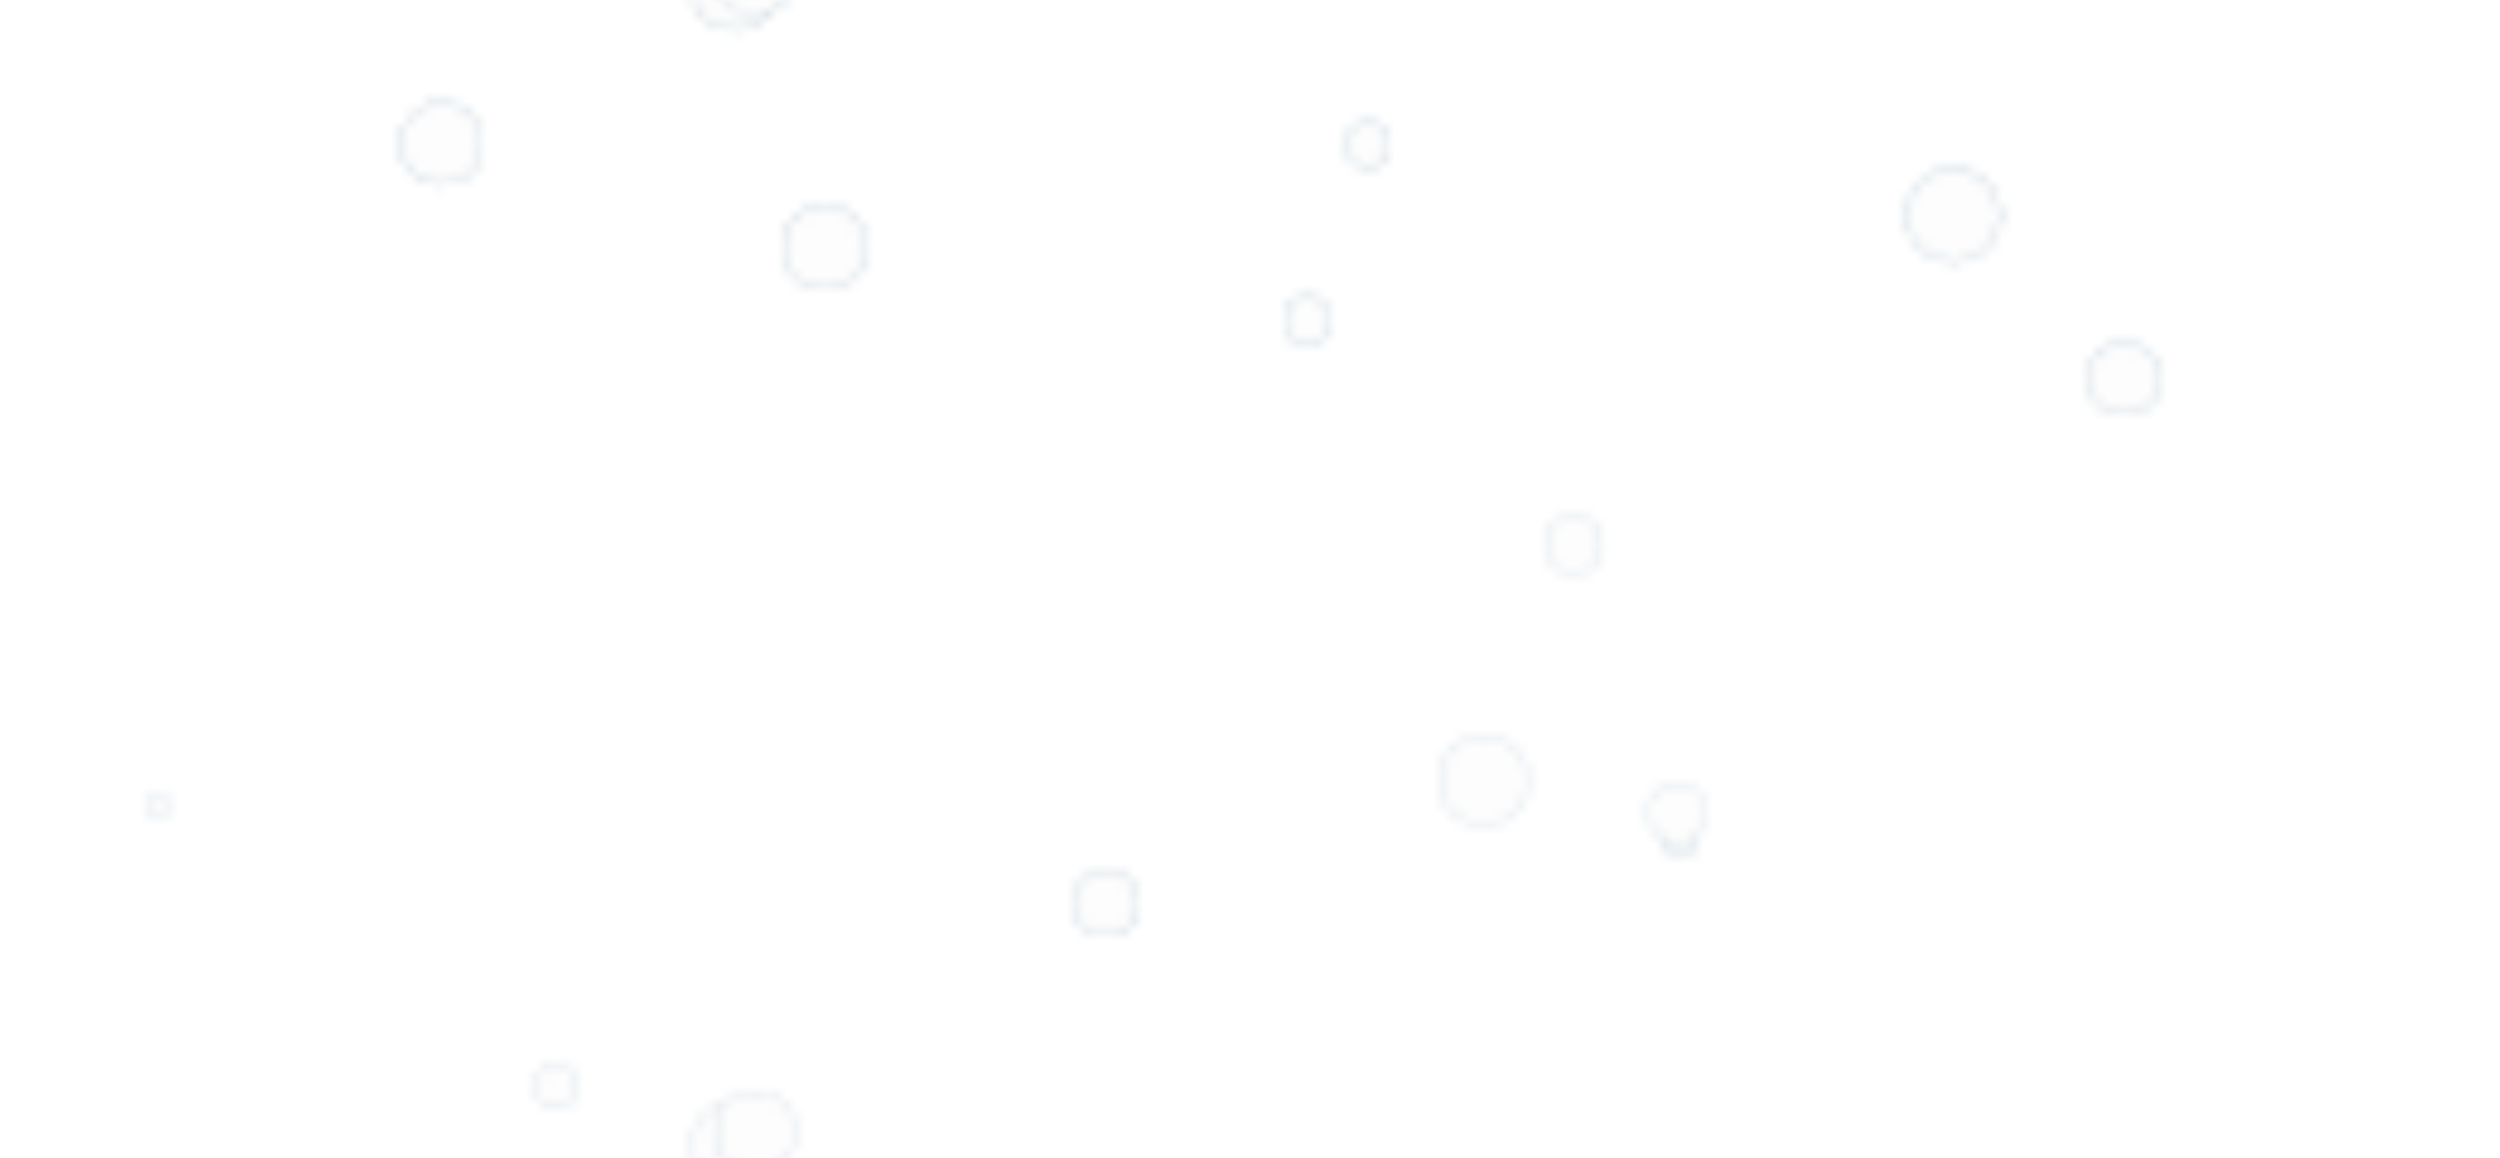 <svg class="ldp-bubble" width="259px"  height="120px"  xmlns="http://www.w3.org/2000/svg" xmlns:xlink="http://www.w3.org/1999/xlink" preserveAspectRatio="xMidYMid" style="background: none;"><defs>
  <pattern id="ldp-53121fd64352e4" x="0" y="0" width="259" height="120" patternUnits="userSpaceOnUse">
    <circle cx="-201.326" cy="9.881" r="2.256" fill="#fdfdfd" stroke="#85a2b6" stroke-width="0.1" transform="translate(0 -17.299)">
  <animateTransform attributeName="transform" type="translate" values="0 0;0 -120" keyTimes="0;1" dur="2.733s" begin="-1.268s" repeatCount="indefinite"></animateTransform>
</circle> <circle cx="57.674" cy="-110.119" r="2.256" fill="#fdfdfd" stroke="#85a2b6" stroke-width="0.1" transform="translate(0 -17.299)">
  <animateTransform attributeName="transform" type="translate" values="0 0;0 -120" keyTimes="0;1" dur="2.733s" begin="-1.268s" repeatCount="indefinite"></animateTransform>
</circle> <circle cx="-201.326" cy="-110.119" r="2.256" fill="#fdfdfd" stroke="#85a2b6" stroke-width="0.1" transform="translate(0 -17.299)">
  <animateTransform attributeName="transform" type="translate" values="0 0;0 -120" keyTimes="0;1" dur="2.733s" begin="-1.268s" repeatCount="indefinite"></animateTransform>
</circle> <circle cx="57.674" cy="9.881" r="2.256" fill="#fdfdfd" stroke="#85a2b6" stroke-width="0.1" transform="translate(0 -17.299)">
  <animateTransform attributeName="transform" type="translate" values="0 0;0 -120" keyTimes="0;1" dur="2.733s" begin="-1.268s" repeatCount="indefinite"></animateTransform>
</circle> <circle cx="-84.953" cy="93.952" r="1.231" fill="#fdfdfd" stroke="#85a2b6" stroke-width="0.1" transform="translate(0 -6.236)">
  <animateTransform attributeName="transform" type="translate" values="0 0;0 -120" keyTimes="0;1" dur="4.1s" begin="-3.82s" repeatCount="indefinite"></animateTransform>
</circle> <circle cx="174.047" cy="-26.048" r="1.231" fill="#fdfdfd" stroke="#85a2b6" stroke-width="0.1" transform="translate(0 -6.236)">
  <animateTransform attributeName="transform" type="translate" values="0 0;0 -120" keyTimes="0;1" dur="4.1s" begin="-3.82s" repeatCount="indefinite"></animateTransform>
</circle> <circle cx="-84.953" cy="-26.048" r="1.231" fill="#fdfdfd" stroke="#85a2b6" stroke-width="0.1" transform="translate(0 -6.236)">
  <animateTransform attributeName="transform" type="translate" values="0 0;0 -120" keyTimes="0;1" dur="4.1s" begin="-3.82s" repeatCount="indefinite"></animateTransform>
</circle> <circle cx="174.047" cy="93.952" r="1.231" fill="#fdfdfd" stroke="#85a2b6" stroke-width="0.1" transform="translate(0 -6.236)">
  <animateTransform attributeName="transform" type="translate" values="0 0;0 -120" keyTimes="0;1" dur="4.1s" begin="-3.82s" repeatCount="indefinite"></animateTransform>
</circle> <circle cx="-242.624" cy="81.485" r="1.215" fill="#fdfdfd" stroke="#85a2b6" stroke-width="0.1" transform="translate(0 -117.987)">
  <animateTransform attributeName="transform" type="translate" values="0 0;0 -120" keyTimes="0;1" dur="8.2s" begin="-3.47s" repeatCount="indefinite"></animateTransform>
</circle> <circle cx="16.376" cy="-38.515" r="1.215" fill="#fdfdfd" stroke="#85a2b6" stroke-width="0.1" transform="translate(0 -117.987)">
  <animateTransform attributeName="transform" type="translate" values="0 0;0 -120" keyTimes="0;1" dur="8.2s" begin="-3.47s" repeatCount="indefinite"></animateTransform>
</circle> <circle cx="-242.624" cy="-38.515" r="1.215" fill="#fdfdfd" stroke="#85a2b6" stroke-width="0.1" transform="translate(0 -117.987)">
  <animateTransform attributeName="transform" type="translate" values="0 0;0 -120" keyTimes="0;1" dur="8.2s" begin="-3.47s" repeatCount="indefinite"></animateTransform>
</circle> <circle cx="16.376" cy="81.485" r="1.215" fill="#fdfdfd" stroke="#85a2b6" stroke-width="0.1" transform="translate(0 -117.987)">
  <animateTransform attributeName="transform" type="translate" values="0 0;0 -120" keyTimes="0;1" dur="8.2s" begin="-3.47s" repeatCount="indefinite"></animateTransform>
</circle> <circle cx="-105.301" cy="43.284" r="4.574" fill="#fdfdfd" stroke="#85a2b6" stroke-width="0.1" transform="translate(0 -82.403)">
  <animateTransform attributeName="transform" type="translate" values="0 0;0 -120" keyTimes="0;1" dur="1.367s" begin="-5.912s" repeatCount="indefinite"></animateTransform>
</circle> <circle cx="153.699" cy="-76.716" r="4.574" fill="#fdfdfd" stroke="#85a2b6" stroke-width="0.1" transform="translate(0 -82.403)">
  <animateTransform attributeName="transform" type="translate" values="0 0;0 -120" keyTimes="0;1" dur="1.367s" begin="-5.912s" repeatCount="indefinite"></animateTransform>
</circle> <circle cx="-105.301" cy="-76.716" r="4.574" fill="#fdfdfd" stroke="#85a2b6" stroke-width="0.1" transform="translate(0 -82.403)">
  <animateTransform attributeName="transform" type="translate" values="0 0;0 -120" keyTimes="0;1" dur="1.367s" begin="-5.912s" repeatCount="indefinite"></animateTransform>
</circle> <circle cx="153.699" cy="43.284" r="4.574" fill="#fdfdfd" stroke="#85a2b6" stroke-width="0.1" transform="translate(0 -82.403)">
  <animateTransform attributeName="transform" type="translate" values="0 0;0 -120" keyTimes="0;1" dur="1.367s" begin="-5.912s" repeatCount="indefinite"></animateTransform>
</circle> <circle cx="-213.244" cy="48.668" r="4.151" fill="#fdfdfd" stroke="#85a2b6" stroke-width="0.1" transform="translate(0 -33.794)">
  <animateTransform attributeName="transform" type="translate" values="0 0;0 -120" keyTimes="0;1" dur="1.64s" begin="-5.709s" repeatCount="indefinite"></animateTransform>
</circle> <circle cx="45.756" cy="-71.332" r="4.151" fill="#fdfdfd" stroke="#85a2b6" stroke-width="0.1" transform="translate(0 -33.794)">
  <animateTransform attributeName="transform" type="translate" values="0 0;0 -120" keyTimes="0;1" dur="1.64s" begin="-5.709s" repeatCount="indefinite"></animateTransform>
</circle> <circle cx="-213.244" cy="-71.332" r="4.151" fill="#fdfdfd" stroke="#85a2b6" stroke-width="0.1" transform="translate(0 -33.794)">
  <animateTransform attributeName="transform" type="translate" values="0 0;0 -120" keyTimes="0;1" dur="1.64s" begin="-5.709s" repeatCount="indefinite"></animateTransform>
</circle> <circle cx="45.756" cy="48.668" r="4.151" fill="#fdfdfd" stroke="#85a2b6" stroke-width="0.1" transform="translate(0 -33.794)">
  <animateTransform attributeName="transform" type="translate" values="0 0;0 -120" keyTimes="0;1" dur="1.64s" begin="-5.709s" repeatCount="indefinite"></animateTransform>
</circle> <circle cx="-85.233" cy="42.923" r="3.013" fill="#fdfdfd" stroke="#85a2b6" stroke-width="0.1" transform="translate(0 -78.706)">
  <animateTransform attributeName="transform" type="translate" values="0 0;0 -120" keyTimes="0;1" dur="8.2s" begin="-0.785s" repeatCount="indefinite"></animateTransform>
</circle> <circle cx="173.767" cy="-77.077" r="3.013" fill="#fdfdfd" stroke="#85a2b6" stroke-width="0.1" transform="translate(0 -78.706)">
  <animateTransform attributeName="transform" type="translate" values="0 0;0 -120" keyTimes="0;1" dur="8.2s" begin="-0.785s" repeatCount="indefinite"></animateTransform>
</circle> <circle cx="-85.233" cy="-77.077" r="3.013" fill="#fdfdfd" stroke="#85a2b6" stroke-width="0.1" transform="translate(0 -78.706)">
  <animateTransform attributeName="transform" type="translate" values="0 0;0 -120" keyTimes="0;1" dur="8.2s" begin="-0.785s" repeatCount="indefinite"></animateTransform>
</circle> <circle cx="173.767" cy="42.923" r="3.013" fill="#fdfdfd" stroke="#85a2b6" stroke-width="0.1" transform="translate(0 -78.706)">
  <animateTransform attributeName="transform" type="translate" values="0 0;0 -120" keyTimes="0;1" dur="8.2s" begin="-0.785s" repeatCount="indefinite"></animateTransform>
</circle> <circle cx="-117.289" cy="84.461" r="2.251" fill="#fdfdfd" stroke="#85a2b6" stroke-width="0.1" transform="translate(0 -69.454)">
  <animateTransform attributeName="transform" type="translate" values="0 0;0 -120" keyTimes="0;1" dur="8.2s" begin="-0.153s" repeatCount="indefinite"></animateTransform>
</circle> <circle cx="141.711" cy="-35.539" r="2.251" fill="#fdfdfd" stroke="#85a2b6" stroke-width="0.1" transform="translate(0 -69.454)">
  <animateTransform attributeName="transform" type="translate" values="0 0;0 -120" keyTimes="0;1" dur="8.2s" begin="-0.153s" repeatCount="indefinite"></animateTransform>
</circle> <circle cx="-117.289" cy="-35.539" r="2.251" fill="#fdfdfd" stroke="#85a2b6" stroke-width="0.1" transform="translate(0 -69.454)">
  <animateTransform attributeName="transform" type="translate" values="0 0;0 -120" keyTimes="0;1" dur="8.2s" begin="-0.153s" repeatCount="indefinite"></animateTransform>
</circle> <circle cx="141.711" cy="84.461" r="2.251" fill="#fdfdfd" stroke="#85a2b6" stroke-width="0.1" transform="translate(0 -69.454)">
  <animateTransform attributeName="transform" type="translate" values="0 0;0 -120" keyTimes="0;1" dur="8.2s" begin="-0.153s" repeatCount="indefinite"></animateTransform>
</circle> <circle cx="-182.894" cy="21.667" r="4.415" fill="#fdfdfd" stroke="#85a2b6" stroke-width="0.1" transform="translate(0 -23.039)">
  <animateTransform attributeName="transform" type="translate" values="0 0;0 -120" keyTimes="0;1" dur="2.05s" begin="-6.051s" repeatCount="indefinite"></animateTransform>
</circle> <circle cx="76.106" cy="-98.333" r="4.415" fill="#fdfdfd" stroke="#85a2b6" stroke-width="0.1" transform="translate(0 -23.039)">
  <animateTransform attributeName="transform" type="translate" values="0 0;0 -120" keyTimes="0;1" dur="2.05s" begin="-6.051s" repeatCount="indefinite"></animateTransform>
</circle> <circle cx="-182.894" cy="-98.333" r="4.415" fill="#fdfdfd" stroke="#85a2b6" stroke-width="0.1" transform="translate(0 -23.039)">
  <animateTransform attributeName="transform" type="translate" values="0 0;0 -120" keyTimes="0;1" dur="2.05s" begin="-6.051s" repeatCount="indefinite"></animateTransform>
</circle> <circle cx="76.106" cy="21.667" r="4.415" fill="#fdfdfd" stroke="#85a2b6" stroke-width="0.1" transform="translate(0 -23.039)">
  <animateTransform attributeName="transform" type="translate" values="0 0;0 -120" keyTimes="0;1" dur="2.05s" begin="-6.051s" repeatCount="indefinite"></animateTransform>
</circle> <circle cx="-123.568" cy="111.233" r="2.414" fill="#fdfdfd" stroke="#85a2b6" stroke-width="0.1" transform="translate(0 -78.007)">
  <animateTransform attributeName="transform" type="translate" values="0 0;0 -120" keyTimes="0;1" dur="8.2s" begin="-0.738s" repeatCount="indefinite"></animateTransform>
</circle> <circle cx="135.432" cy="-8.767" r="2.414" fill="#fdfdfd" stroke="#85a2b6" stroke-width="0.1" transform="translate(0 -78.007)">
  <animateTransform attributeName="transform" type="translate" values="0 0;0 -120" keyTimes="0;1" dur="8.2s" begin="-0.738s" repeatCount="indefinite"></animateTransform>
</circle> <circle cx="-123.568" cy="-8.767" r="2.414" fill="#fdfdfd" stroke="#85a2b6" stroke-width="0.1" transform="translate(0 -78.007)">
  <animateTransform attributeName="transform" type="translate" values="0 0;0 -120" keyTimes="0;1" dur="8.2s" begin="-0.738s" repeatCount="indefinite"></animateTransform>
</circle> <circle cx="135.432" cy="111.233" r="2.414" fill="#fdfdfd" stroke="#85a2b6" stroke-width="0.1" transform="translate(0 -78.007)">
  <animateTransform attributeName="transform" type="translate" values="0 0;0 -120" keyTimes="0;1" dur="8.2s" begin="-0.738s" repeatCount="indefinite"></animateTransform>
</circle> <circle cx="-38.938" cy="47.718" r="3.678" fill="#fdfdfd" stroke="#85a2b6" stroke-width="0.1" transform="translate(0 -8.484)">
  <animateTransform attributeName="transform" type="translate" values="0 0;0 -120" keyTimes="0;1" dur="1.64s" begin="-0.443s" repeatCount="indefinite"></animateTransform>
</circle> <circle cx="220.062" cy="-72.282" r="3.678" fill="#fdfdfd" stroke="#85a2b6" stroke-width="0.1" transform="translate(0 -8.484)">
  <animateTransform attributeName="transform" type="translate" values="0 0;0 -120" keyTimes="0;1" dur="1.64s" begin="-0.443s" repeatCount="indefinite"></animateTransform>
</circle> <circle cx="-38.938" cy="-72.282" r="3.678" fill="#fdfdfd" stroke="#85a2b6" stroke-width="0.1" transform="translate(0 -8.484)">
  <animateTransform attributeName="transform" type="translate" values="0 0;0 -120" keyTimes="0;1" dur="1.64s" begin="-0.443s" repeatCount="indefinite"></animateTransform>
</circle> <circle cx="220.062" cy="47.718" r="3.678" fill="#fdfdfd" stroke="#85a2b6" stroke-width="0.1" transform="translate(0 -8.484)">
  <animateTransform attributeName="transform" type="translate" values="0 0;0 -120" keyTimes="0;1" dur="1.64s" begin="-0.443s" repeatCount="indefinite"></animateTransform>
</circle> <circle cx="-95.984" cy="46.279" r="3.002" fill="#fdfdfd" stroke="#85a2b6" stroke-width="0.1" transform="translate(0 -109.832)">
  <animateTransform attributeName="transform" type="translate" values="0 0;0 -120" keyTimes="0;1" dur="2.733s" begin="-3.376s" repeatCount="indefinite"></animateTransform>
</circle> <circle cx="163.016" cy="-73.721" r="3.002" fill="#fdfdfd" stroke="#85a2b6" stroke-width="0.1" transform="translate(0 -109.832)">
  <animateTransform attributeName="transform" type="translate" values="0 0;0 -120" keyTimes="0;1" dur="2.733s" begin="-3.376s" repeatCount="indefinite"></animateTransform>
</circle> <circle cx="-95.984" cy="-73.721" r="3.002" fill="#fdfdfd" stroke="#85a2b6" stroke-width="0.1" transform="translate(0 -109.832)">
  <animateTransform attributeName="transform" type="translate" values="0 0;0 -120" keyTimes="0;1" dur="2.733s" begin="-3.376s" repeatCount="indefinite"></animateTransform>
</circle> <circle cx="163.016" cy="46.279" r="3.002" fill="#fdfdfd" stroke="#85a2b6" stroke-width="0.1" transform="translate(0 -109.832)">
  <animateTransform attributeName="transform" type="translate" values="0 0;0 -120" keyTimes="0;1" dur="2.733s" begin="-3.376s" repeatCount="indefinite"></animateTransform>
</circle> <circle cx="-180.796" cy="94.684" r="4.188" fill="#fdfdfd" stroke="#85a2b6" stroke-width="0.1" transform="translate(0 -97.437)">
  <animateTransform attributeName="transform" type="translate" values="0 0;0 -120" keyTimes="0;1" dur="4.1s" begin="-2.836s" repeatCount="indefinite"></animateTransform>
</circle> <circle cx="78.204" cy="-25.316" r="4.188" fill="#fdfdfd" stroke="#85a2b6" stroke-width="0.1" transform="translate(0 -97.437)">
  <animateTransform attributeName="transform" type="translate" values="0 0;0 -120" keyTimes="0;1" dur="4.1s" begin="-2.836s" repeatCount="indefinite"></animateTransform>
</circle> <circle cx="-180.796" cy="-25.316" r="4.188" fill="#fdfdfd" stroke="#85a2b6" stroke-width="0.1" transform="translate(0 -97.437)">
  <animateTransform attributeName="transform" type="translate" values="0 0;0 -120" keyTimes="0;1" dur="4.1s" begin="-2.836s" repeatCount="indefinite"></animateTransform>
</circle> <circle cx="78.204" cy="94.684" r="4.188" fill="#fdfdfd" stroke="#85a2b6" stroke-width="0.1" transform="translate(0 -97.437)">
  <animateTransform attributeName="transform" type="translate" values="0 0;0 -120" keyTimes="0;1" dur="4.1s" begin="-2.836s" repeatCount="indefinite"></animateTransform>
</circle> <circle cx="-144.414" cy="115.374" r="3.348" fill="#fdfdfd" stroke="#85a2b6" stroke-width="0.1" transform="translate(0 -21.77)">
  <animateTransform attributeName="transform" type="translate" values="0 0;0 -120" keyTimes="0;1" dur="2.05s" begin="-8.079s" repeatCount="indefinite"></animateTransform>
</circle> <circle cx="114.586" cy="-4.626" r="3.348" fill="#fdfdfd" stroke="#85a2b6" stroke-width="0.1" transform="translate(0 -21.77)">
  <animateTransform attributeName="transform" type="translate" values="0 0;0 -120" keyTimes="0;1" dur="2.05s" begin="-8.079s" repeatCount="indefinite"></animateTransform>
</circle> <circle cx="-144.414" cy="-4.626" r="3.348" fill="#fdfdfd" stroke="#85a2b6" stroke-width="0.1" transform="translate(0 -21.77)">
  <animateTransform attributeName="transform" type="translate" values="0 0;0 -120" keyTimes="0;1" dur="2.05s" begin="-8.079s" repeatCount="indefinite"></animateTransform>
</circle> <circle cx="114.586" cy="115.374" r="3.348" fill="#fdfdfd" stroke="#85a2b6" stroke-width="0.1" transform="translate(0 -21.77)">
  <animateTransform attributeName="transform" type="translate" values="0 0;0 -120" keyTimes="0;1" dur="2.05s" begin="-8.079s" repeatCount="indefinite"></animateTransform>
</circle> <circle cx="-56.631" cy="37.584" r="4.725" fill="#fdfdfd" stroke="#85a2b6" stroke-width="0.1" transform="translate(0 -15.26)">
  <animateTransform attributeName="transform" type="translate" values="0 0;0 -120" keyTimes="0;1" dur="1.64s" begin="-0.536s" repeatCount="indefinite"></animateTransform>
</circle> <circle cx="202.369" cy="-82.416" r="4.725" fill="#fdfdfd" stroke="#85a2b6" stroke-width="0.1" transform="translate(0 -15.26)">
  <animateTransform attributeName="transform" type="translate" values="0 0;0 -120" keyTimes="0;1" dur="1.64s" begin="-0.536s" repeatCount="indefinite"></animateTransform>
</circle> <circle cx="-56.631" cy="-82.416" r="4.725" fill="#fdfdfd" stroke="#85a2b6" stroke-width="0.1" transform="translate(0 -15.26)">
  <animateTransform attributeName="transform" type="translate" values="0 0;0 -120" keyTimes="0;1" dur="1.64s" begin="-0.536s" repeatCount="indefinite"></animateTransform>
</circle> <circle cx="202.369" cy="37.584" r="4.725" fill="#fdfdfd" stroke="#85a2b6" stroke-width="0.1" transform="translate(0 -15.26)">
  <animateTransform attributeName="transform" type="translate" values="0 0;0 -120" keyTimes="0;1" dur="1.64s" begin="-0.536s" repeatCount="indefinite"></animateTransform>
</circle> <circle cx="-173.539" cy="85.61" r="4.272" fill="#fdfdfd" stroke="#85a2b6" stroke-width="0.1" transform="translate(0 -59.969)">
  <animateTransform attributeName="transform" type="translate" values="0 0;0 -120" keyTimes="0;1" dur="1.64s" begin="-6.067s" repeatCount="indefinite"></animateTransform>
</circle> <circle cx="85.461" cy="-34.39" r="4.272" fill="#fdfdfd" stroke="#85a2b6" stroke-width="0.1" transform="translate(0 -59.969)">
  <animateTransform attributeName="transform" type="translate" values="0 0;0 -120" keyTimes="0;1" dur="1.64s" begin="-6.067s" repeatCount="indefinite"></animateTransform>
</circle> <circle cx="-173.539" cy="-34.39" r="4.272" fill="#fdfdfd" stroke="#85a2b6" stroke-width="0.1" transform="translate(0 -59.969)">
  <animateTransform attributeName="transform" type="translate" values="0 0;0 -120" keyTimes="0;1" dur="1.64s" begin="-6.067s" repeatCount="indefinite"></animateTransform>
</circle> <circle cx="85.461" cy="85.61" r="4.272" fill="#fdfdfd" stroke="#85a2b6" stroke-width="0.1" transform="translate(0 -59.969)">
  <animateTransform attributeName="transform" type="translate" values="0 0;0 -120" keyTimes="0;1" dur="1.64s" begin="-6.067s" repeatCount="indefinite"></animateTransform>
</circle> <circle cx="-201.326" cy="129.881" r="2.256" fill="#fdfdfd" stroke="#85a2b6" stroke-width="0.1" transform="translate(0 -17.299)">
  <animateTransform attributeName="transform" type="translate" values="0 0;0 -120" keyTimes="0;1" dur="2.733s" begin="-1.268s" repeatCount="indefinite"></animateTransform>
</circle> <circle cx="57.674" cy="9.881" r="2.256" fill="#fdfdfd" stroke="#85a2b6" stroke-width="0.1" transform="translate(0 -17.299)">
  <animateTransform attributeName="transform" type="translate" values="0 0;0 -120" keyTimes="0;1" dur="2.733s" begin="-1.268s" repeatCount="indefinite"></animateTransform>
</circle> <circle cx="-201.326" cy="9.881" r="2.256" fill="#fdfdfd" stroke="#85a2b6" stroke-width="0.1" transform="translate(0 -17.299)">
  <animateTransform attributeName="transform" type="translate" values="0 0;0 -120" keyTimes="0;1" dur="2.733s" begin="-1.268s" repeatCount="indefinite"></animateTransform>
</circle> <circle cx="57.674" cy="129.881" r="2.256" fill="#fdfdfd" stroke="#85a2b6" stroke-width="0.1" transform="translate(0 -17.299)">
  <animateTransform attributeName="transform" type="translate" values="0 0;0 -120" keyTimes="0;1" dur="2.733s" begin="-1.268s" repeatCount="indefinite"></animateTransform>
</circle> <circle cx="-84.953" cy="213.952" r="1.231" fill="#fdfdfd" stroke="#85a2b6" stroke-width="0.1" transform="translate(0 -6.236)">
  <animateTransform attributeName="transform" type="translate" values="0 0;0 -120" keyTimes="0;1" dur="4.1s" begin="-3.82s" repeatCount="indefinite"></animateTransform>
</circle> <circle cx="174.047" cy="93.952" r="1.231" fill="#fdfdfd" stroke="#85a2b6" stroke-width="0.1" transform="translate(0 -6.236)">
  <animateTransform attributeName="transform" type="translate" values="0 0;0 -120" keyTimes="0;1" dur="4.1s" begin="-3.82s" repeatCount="indefinite"></animateTransform>
</circle> <circle cx="-84.953" cy="93.952" r="1.231" fill="#fdfdfd" stroke="#85a2b6" stroke-width="0.1" transform="translate(0 -6.236)">
  <animateTransform attributeName="transform" type="translate" values="0 0;0 -120" keyTimes="0;1" dur="4.1s" begin="-3.82s" repeatCount="indefinite"></animateTransform>
</circle> <circle cx="174.047" cy="213.952" r="1.231" fill="#fdfdfd" stroke="#85a2b6" stroke-width="0.1" transform="translate(0 -6.236)">
  <animateTransform attributeName="transform" type="translate" values="0 0;0 -120" keyTimes="0;1" dur="4.1s" begin="-3.82s" repeatCount="indefinite"></animateTransform>
</circle> <circle cx="-242.624" cy="201.485" r="1.215" fill="#fdfdfd" stroke="#85a2b6" stroke-width="0.1" transform="translate(0 -117.987)">
  <animateTransform attributeName="transform" type="translate" values="0 0;0 -120" keyTimes="0;1" dur="8.2s" begin="-3.47s" repeatCount="indefinite"></animateTransform>
</circle> <circle cx="16.376" cy="81.485" r="1.215" fill="#fdfdfd" stroke="#85a2b6" stroke-width="0.1" transform="translate(0 -117.987)">
  <animateTransform attributeName="transform" type="translate" values="0 0;0 -120" keyTimes="0;1" dur="8.2s" begin="-3.47s" repeatCount="indefinite"></animateTransform>
</circle> <circle cx="-242.624" cy="81.485" r="1.215" fill="#fdfdfd" stroke="#85a2b6" stroke-width="0.1" transform="translate(0 -117.987)">
  <animateTransform attributeName="transform" type="translate" values="0 0;0 -120" keyTimes="0;1" dur="8.2s" begin="-3.47s" repeatCount="indefinite"></animateTransform>
</circle> <circle cx="16.376" cy="201.485" r="1.215" fill="#fdfdfd" stroke="#85a2b6" stroke-width="0.1" transform="translate(0 -117.987)">
  <animateTransform attributeName="transform" type="translate" values="0 0;0 -120" keyTimes="0;1" dur="8.2s" begin="-3.47s" repeatCount="indefinite"></animateTransform>
</circle> <circle cx="-105.301" cy="163.284" r="4.574" fill="#fdfdfd" stroke="#85a2b6" stroke-width="0.1" transform="translate(0 -82.403)">
  <animateTransform attributeName="transform" type="translate" values="0 0;0 -120" keyTimes="0;1" dur="1.367s" begin="-5.912s" repeatCount="indefinite"></animateTransform>
</circle> <circle cx="153.699" cy="43.284" r="4.574" fill="#fdfdfd" stroke="#85a2b6" stroke-width="0.1" transform="translate(0 -82.403)">
  <animateTransform attributeName="transform" type="translate" values="0 0;0 -120" keyTimes="0;1" dur="1.367s" begin="-5.912s" repeatCount="indefinite"></animateTransform>
</circle> <circle cx="-105.301" cy="43.284" r="4.574" fill="#fdfdfd" stroke="#85a2b6" stroke-width="0.1" transform="translate(0 -82.403)">
  <animateTransform attributeName="transform" type="translate" values="0 0;0 -120" keyTimes="0;1" dur="1.367s" begin="-5.912s" repeatCount="indefinite"></animateTransform>
</circle> <circle cx="153.699" cy="163.284" r="4.574" fill="#fdfdfd" stroke="#85a2b6" stroke-width="0.1" transform="translate(0 -82.403)">
  <animateTransform attributeName="transform" type="translate" values="0 0;0 -120" keyTimes="0;1" dur="1.367s" begin="-5.912s" repeatCount="indefinite"></animateTransform>
</circle> <circle cx="-213.244" cy="168.668" r="4.151" fill="#fdfdfd" stroke="#85a2b6" stroke-width="0.1" transform="translate(0 -33.794)">
  <animateTransform attributeName="transform" type="translate" values="0 0;0 -120" keyTimes="0;1" dur="1.64s" begin="-5.709s" repeatCount="indefinite"></animateTransform>
</circle> <circle cx="45.756" cy="48.668" r="4.151" fill="#fdfdfd" stroke="#85a2b6" stroke-width="0.1" transform="translate(0 -33.794)">
  <animateTransform attributeName="transform" type="translate" values="0 0;0 -120" keyTimes="0;1" dur="1.64s" begin="-5.709s" repeatCount="indefinite"></animateTransform>
</circle> <circle cx="-213.244" cy="48.668" r="4.151" fill="#fdfdfd" stroke="#85a2b6" stroke-width="0.1" transform="translate(0 -33.794)">
  <animateTransform attributeName="transform" type="translate" values="0 0;0 -120" keyTimes="0;1" dur="1.64s" begin="-5.709s" repeatCount="indefinite"></animateTransform>
</circle> <circle cx="45.756" cy="168.668" r="4.151" fill="#fdfdfd" stroke="#85a2b6" stroke-width="0.1" transform="translate(0 -33.794)">
  <animateTransform attributeName="transform" type="translate" values="0 0;0 -120" keyTimes="0;1" dur="1.64s" begin="-5.709s" repeatCount="indefinite"></animateTransform>
</circle> <circle cx="-85.233" cy="162.923" r="3.013" fill="#fdfdfd" stroke="#85a2b6" stroke-width="0.1" transform="translate(0 -78.706)">
  <animateTransform attributeName="transform" type="translate" values="0 0;0 -120" keyTimes="0;1" dur="8.2s" begin="-0.785s" repeatCount="indefinite"></animateTransform>
</circle> <circle cx="173.767" cy="42.923" r="3.013" fill="#fdfdfd" stroke="#85a2b6" stroke-width="0.1" transform="translate(0 -78.706)">
  <animateTransform attributeName="transform" type="translate" values="0 0;0 -120" keyTimes="0;1" dur="8.2s" begin="-0.785s" repeatCount="indefinite"></animateTransform>
</circle> <circle cx="-85.233" cy="42.923" r="3.013" fill="#fdfdfd" stroke="#85a2b6" stroke-width="0.1" transform="translate(0 -78.706)">
  <animateTransform attributeName="transform" type="translate" values="0 0;0 -120" keyTimes="0;1" dur="8.2s" begin="-0.785s" repeatCount="indefinite"></animateTransform>
</circle> <circle cx="173.767" cy="162.923" r="3.013" fill="#fdfdfd" stroke="#85a2b6" stroke-width="0.1" transform="translate(0 -78.706)">
  <animateTransform attributeName="transform" type="translate" values="0 0;0 -120" keyTimes="0;1" dur="8.2s" begin="-0.785s" repeatCount="indefinite"></animateTransform>
</circle> <circle cx="-117.289" cy="204.461" r="2.251" fill="#fdfdfd" stroke="#85a2b6" stroke-width="0.1" transform="translate(0 -69.454)">
  <animateTransform attributeName="transform" type="translate" values="0 0;0 -120" keyTimes="0;1" dur="8.2s" begin="-0.153s" repeatCount="indefinite"></animateTransform>
</circle> <circle cx="141.711" cy="84.461" r="2.251" fill="#fdfdfd" stroke="#85a2b6" stroke-width="0.1" transform="translate(0 -69.454)">
  <animateTransform attributeName="transform" type="translate" values="0 0;0 -120" keyTimes="0;1" dur="8.2s" begin="-0.153s" repeatCount="indefinite"></animateTransform>
</circle> <circle cx="-117.289" cy="84.461" r="2.251" fill="#fdfdfd" stroke="#85a2b6" stroke-width="0.1" transform="translate(0 -69.454)">
  <animateTransform attributeName="transform" type="translate" values="0 0;0 -120" keyTimes="0;1" dur="8.2s" begin="-0.153s" repeatCount="indefinite"></animateTransform>
</circle> <circle cx="141.711" cy="204.461" r="2.251" fill="#fdfdfd" stroke="#85a2b6" stroke-width="0.1" transform="translate(0 -69.454)">
  <animateTransform attributeName="transform" type="translate" values="0 0;0 -120" keyTimes="0;1" dur="8.2s" begin="-0.153s" repeatCount="indefinite"></animateTransform>
</circle> <circle cx="-182.894" cy="141.667" r="4.415" fill="#fdfdfd" stroke="#85a2b6" stroke-width="0.1" transform="translate(0 -23.039)">
  <animateTransform attributeName="transform" type="translate" values="0 0;0 -120" keyTimes="0;1" dur="2.05s" begin="-6.051s" repeatCount="indefinite"></animateTransform>
</circle> <circle cx="76.106" cy="21.667" r="4.415" fill="#fdfdfd" stroke="#85a2b6" stroke-width="0.1" transform="translate(0 -23.039)">
  <animateTransform attributeName="transform" type="translate" values="0 0;0 -120" keyTimes="0;1" dur="2.05s" begin="-6.051s" repeatCount="indefinite"></animateTransform>
</circle> <circle cx="-182.894" cy="21.667" r="4.415" fill="#fdfdfd" stroke="#85a2b6" stroke-width="0.1" transform="translate(0 -23.039)">
  <animateTransform attributeName="transform" type="translate" values="0 0;0 -120" keyTimes="0;1" dur="2.05s" begin="-6.051s" repeatCount="indefinite"></animateTransform>
</circle> <circle cx="76.106" cy="141.667" r="4.415" fill="#fdfdfd" stroke="#85a2b6" stroke-width="0.1" transform="translate(0 -23.039)">
  <animateTransform attributeName="transform" type="translate" values="0 0;0 -120" keyTimes="0;1" dur="2.05s" begin="-6.051s" repeatCount="indefinite"></animateTransform>
</circle> <circle cx="-123.568" cy="231.233" r="2.414" fill="#fdfdfd" stroke="#85a2b6" stroke-width="0.1" transform="translate(0 -78.007)">
  <animateTransform attributeName="transform" type="translate" values="0 0;0 -120" keyTimes="0;1" dur="8.2s" begin="-0.738s" repeatCount="indefinite"></animateTransform>
</circle> <circle cx="135.432" cy="111.233" r="2.414" fill="#fdfdfd" stroke="#85a2b6" stroke-width="0.1" transform="translate(0 -78.007)">
  <animateTransform attributeName="transform" type="translate" values="0 0;0 -120" keyTimes="0;1" dur="8.2s" begin="-0.738s" repeatCount="indefinite"></animateTransform>
</circle> <circle cx="-123.568" cy="111.233" r="2.414" fill="#fdfdfd" stroke="#85a2b6" stroke-width="0.1" transform="translate(0 -78.007)">
  <animateTransform attributeName="transform" type="translate" values="0 0;0 -120" keyTimes="0;1" dur="8.2s" begin="-0.738s" repeatCount="indefinite"></animateTransform>
</circle> <circle cx="135.432" cy="231.233" r="2.414" fill="#fdfdfd" stroke="#85a2b6" stroke-width="0.1" transform="translate(0 -78.007)">
  <animateTransform attributeName="transform" type="translate" values="0 0;0 -120" keyTimes="0;1" dur="8.2s" begin="-0.738s" repeatCount="indefinite"></animateTransform>
</circle> <circle cx="-38.938" cy="167.718" r="3.678" fill="#fdfdfd" stroke="#85a2b6" stroke-width="0.1" transform="translate(0 -8.484)">
  <animateTransform attributeName="transform" type="translate" values="0 0;0 -120" keyTimes="0;1" dur="1.64s" begin="-0.443s" repeatCount="indefinite"></animateTransform>
</circle> <circle cx="220.062" cy="47.718" r="3.678" fill="#fdfdfd" stroke="#85a2b6" stroke-width="0.1" transform="translate(0 -8.484)">
  <animateTransform attributeName="transform" type="translate" values="0 0;0 -120" keyTimes="0;1" dur="1.64s" begin="-0.443s" repeatCount="indefinite"></animateTransform>
</circle> <circle cx="-38.938" cy="47.718" r="3.678" fill="#fdfdfd" stroke="#85a2b6" stroke-width="0.1" transform="translate(0 -8.484)">
  <animateTransform attributeName="transform" type="translate" values="0 0;0 -120" keyTimes="0;1" dur="1.64s" begin="-0.443s" repeatCount="indefinite"></animateTransform>
</circle> <circle cx="220.062" cy="167.718" r="3.678" fill="#fdfdfd" stroke="#85a2b6" stroke-width="0.1" transform="translate(0 -8.484)">
  <animateTransform attributeName="transform" type="translate" values="0 0;0 -120" keyTimes="0;1" dur="1.64s" begin="-0.443s" repeatCount="indefinite"></animateTransform>
</circle> <circle cx="-95.984" cy="166.279" r="3.002" fill="#fdfdfd" stroke="#85a2b6" stroke-width="0.1" transform="translate(0 -109.832)">
  <animateTransform attributeName="transform" type="translate" values="0 0;0 -120" keyTimes="0;1" dur="2.733s" begin="-3.376s" repeatCount="indefinite"></animateTransform>
</circle> <circle cx="163.016" cy="46.279" r="3.002" fill="#fdfdfd" stroke="#85a2b6" stroke-width="0.1" transform="translate(0 -109.832)">
  <animateTransform attributeName="transform" type="translate" values="0 0;0 -120" keyTimes="0;1" dur="2.733s" begin="-3.376s" repeatCount="indefinite"></animateTransform>
</circle> <circle cx="-95.984" cy="46.279" r="3.002" fill="#fdfdfd" stroke="#85a2b6" stroke-width="0.1" transform="translate(0 -109.832)">
  <animateTransform attributeName="transform" type="translate" values="0 0;0 -120" keyTimes="0;1" dur="2.733s" begin="-3.376s" repeatCount="indefinite"></animateTransform>
</circle> <circle cx="163.016" cy="166.279" r="3.002" fill="#fdfdfd" stroke="#85a2b6" stroke-width="0.1" transform="translate(0 -109.832)">
  <animateTransform attributeName="transform" type="translate" values="0 0;0 -120" keyTimes="0;1" dur="2.733s" begin="-3.376s" repeatCount="indefinite"></animateTransform>
</circle> <circle cx="-180.796" cy="214.684" r="4.188" fill="#fdfdfd" stroke="#85a2b6" stroke-width="0.1" transform="translate(0 -97.437)">
  <animateTransform attributeName="transform" type="translate" values="0 0;0 -120" keyTimes="0;1" dur="4.1s" begin="-2.836s" repeatCount="indefinite"></animateTransform>
</circle> <circle cx="78.204" cy="94.684" r="4.188" fill="#fdfdfd" stroke="#85a2b6" stroke-width="0.1" transform="translate(0 -97.437)">
  <animateTransform attributeName="transform" type="translate" values="0 0;0 -120" keyTimes="0;1" dur="4.1s" begin="-2.836s" repeatCount="indefinite"></animateTransform>
</circle> <circle cx="-180.796" cy="94.684" r="4.188" fill="#fdfdfd" stroke="#85a2b6" stroke-width="0.1" transform="translate(0 -97.437)">
  <animateTransform attributeName="transform" type="translate" values="0 0;0 -120" keyTimes="0;1" dur="4.1s" begin="-2.836s" repeatCount="indefinite"></animateTransform>
</circle> <circle cx="78.204" cy="214.684" r="4.188" fill="#fdfdfd" stroke="#85a2b6" stroke-width="0.1" transform="translate(0 -97.437)">
  <animateTransform attributeName="transform" type="translate" values="0 0;0 -120" keyTimes="0;1" dur="4.1s" begin="-2.836s" repeatCount="indefinite"></animateTransform>
</circle> <circle cx="-144.414" cy="235.374" r="3.348" fill="#fdfdfd" stroke="#85a2b6" stroke-width="0.1" transform="translate(0 -21.77)">
  <animateTransform attributeName="transform" type="translate" values="0 0;0 -120" keyTimes="0;1" dur="2.05s" begin="-8.079s" repeatCount="indefinite"></animateTransform>
</circle> <circle cx="114.586" cy="115.374" r="3.348" fill="#fdfdfd" stroke="#85a2b6" stroke-width="0.1" transform="translate(0 -21.77)">
  <animateTransform attributeName="transform" type="translate" values="0 0;0 -120" keyTimes="0;1" dur="2.05s" begin="-8.079s" repeatCount="indefinite"></animateTransform>
</circle> <circle cx="-144.414" cy="115.374" r="3.348" fill="#fdfdfd" stroke="#85a2b6" stroke-width="0.1" transform="translate(0 -21.77)">
  <animateTransform attributeName="transform" type="translate" values="0 0;0 -120" keyTimes="0;1" dur="2.05s" begin="-8.079s" repeatCount="indefinite"></animateTransform>
</circle> <circle cx="114.586" cy="235.374" r="3.348" fill="#fdfdfd" stroke="#85a2b6" stroke-width="0.1" transform="translate(0 -21.77)">
  <animateTransform attributeName="transform" type="translate" values="0 0;0 -120" keyTimes="0;1" dur="2.05s" begin="-8.079s" repeatCount="indefinite"></animateTransform>
</circle> <circle cx="-56.631" cy="157.584" r="4.725" fill="#fdfdfd" stroke="#85a2b6" stroke-width="0.1" transform="translate(0 -15.26)">
  <animateTransform attributeName="transform" type="translate" values="0 0;0 -120" keyTimes="0;1" dur="1.64s" begin="-0.536s" repeatCount="indefinite"></animateTransform>
</circle> <circle cx="202.369" cy="37.584" r="4.725" fill="#fdfdfd" stroke="#85a2b6" stroke-width="0.1" transform="translate(0 -15.26)">
  <animateTransform attributeName="transform" type="translate" values="0 0;0 -120" keyTimes="0;1" dur="1.64s" begin="-0.536s" repeatCount="indefinite"></animateTransform>
</circle> <circle cx="-56.631" cy="37.584" r="4.725" fill="#fdfdfd" stroke="#85a2b6" stroke-width="0.1" transform="translate(0 -15.26)">
  <animateTransform attributeName="transform" type="translate" values="0 0;0 -120" keyTimes="0;1" dur="1.64s" begin="-0.536s" repeatCount="indefinite"></animateTransform>
</circle> <circle cx="202.369" cy="157.584" r="4.725" fill="#fdfdfd" stroke="#85a2b6" stroke-width="0.1" transform="translate(0 -15.26)">
  <animateTransform attributeName="transform" type="translate" values="0 0;0 -120" keyTimes="0;1" dur="1.64s" begin="-0.536s" repeatCount="indefinite"></animateTransform>
</circle> <circle cx="-173.539" cy="205.61" r="4.272" fill="#fdfdfd" stroke="#85a2b6" stroke-width="0.1" transform="translate(0 -59.969)">
  <animateTransform attributeName="transform" type="translate" values="0 0;0 -120" keyTimes="0;1" dur="1.64s" begin="-6.067s" repeatCount="indefinite"></animateTransform>
</circle> <circle cx="85.461" cy="85.61" r="4.272" fill="#fdfdfd" stroke="#85a2b6" stroke-width="0.1" transform="translate(0 -59.969)">
  <animateTransform attributeName="transform" type="translate" values="0 0;0 -120" keyTimes="0;1" dur="1.64s" begin="-6.067s" repeatCount="indefinite"></animateTransform>
</circle> <circle cx="-173.539" cy="85.61" r="4.272" fill="#fdfdfd" stroke="#85a2b6" stroke-width="0.1" transform="translate(0 -59.969)">
  <animateTransform attributeName="transform" type="translate" values="0 0;0 -120" keyTimes="0;1" dur="1.64s" begin="-6.067s" repeatCount="indefinite"></animateTransform>
</circle> <circle cx="85.461" cy="205.61" r="4.272" fill="#fdfdfd" stroke="#85a2b6" stroke-width="0.1" transform="translate(0 -59.969)">
  <animateTransform attributeName="transform" type="translate" values="0 0;0 -120" keyTimes="0;1" dur="1.64s" begin="-6.067s" repeatCount="indefinite"></animateTransform>
</circle>
  </pattern>
</defs>
<rect x="0" y="0" width="100%" height="100%" fill="url(#ldp-53121fd64352e4)"></rect></svg>